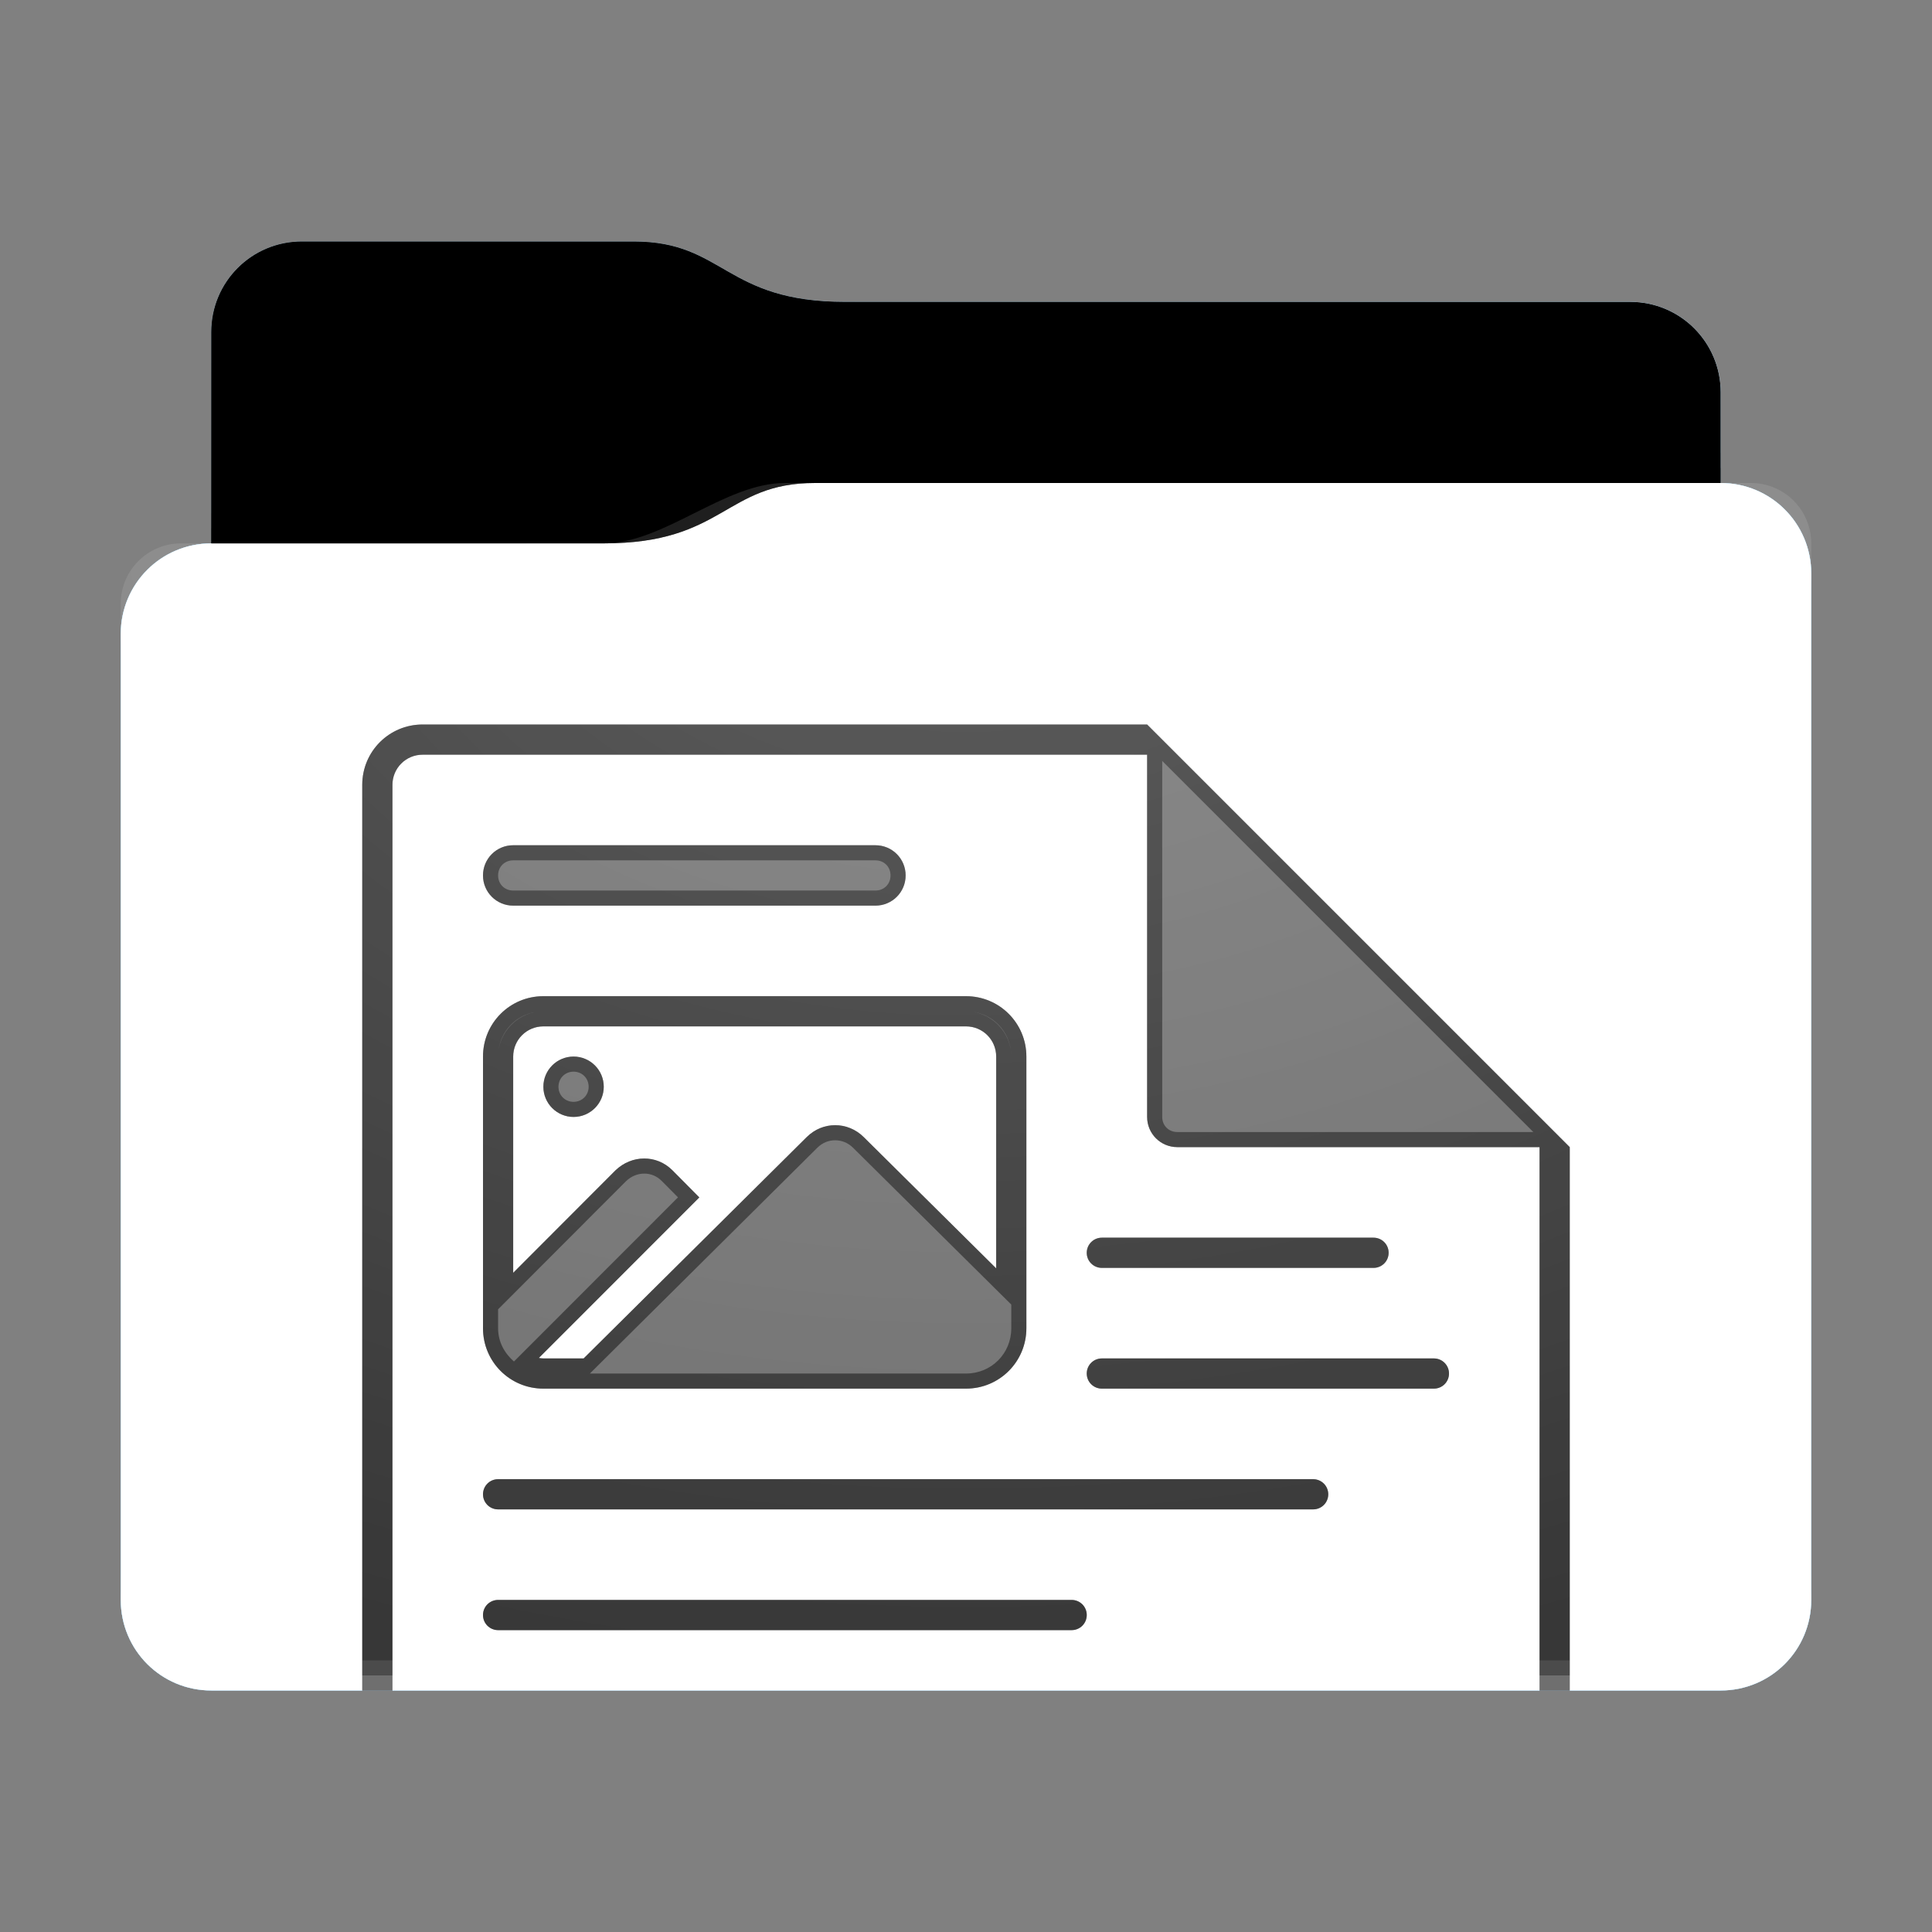 <?xml version="1.0" encoding="utf-8"?><svg height="64" width="64" xmlns="http://www.w3.org/2000/svg" xmlns:svg="http://www.w3.org/2000/svg" xmlns:xlink="http://www.w3.org/1999/xlink"><rect width="100%" height="100%" fill="#808080" stroke="none"/><defs id="primary-definitions"><style id="current-color-scheme" type="text/css">.ColorScheme-Text           { color:#fff; }
      .ColorScheme-Background     { color:#111; }
      .ColorScheme-Highlight      { color:#3daefd; }
      .ColorScheme-ViewBackground { color:#000; }
      .ColorScheme-PositiveText   { color:#27ae60; }
      .ColorScheme-NeutralText    { color:#f67400; }
      .ColorScheme-NegativeText   { color:#da4453; }
  </style><style id="extended-color-scheme" type="text/css">.ExScheme-Black     { color:#3e3e3e; }
      .ExScheme-White     { color:#fcfcfc; }
      .ExScheme-Grey-1    { color:#cfd5d5; }
      .ExScheme-Grey-2    { color:#909c9c; }
      .ExScheme-Grey-3    { color:#536161; }
      .ExScheme-Red-1     { color:#ffafa5; }
      .ExScheme-Red-2     { color:#bf4231; }
      .ExScheme-Red-3     { color:#4d2f2b; }
      .ExScheme-Green-1   { color:#abf9c7; }
      .ExScheme-Green-2   { color:#3bb566; }
      .ExScheme-Green-3   { color:#377d50; }
      .ExScheme-Blue-1    { color:#abdaf9; }
      .ExScheme-Blue-2    { color:#3daefd; }
      .ExScheme-Blue-3    { color:#2b3c4d; }
      .ExScheme-Yellow-1  { color:#faffa5; }
      .ExScheme-Yellow-2  { color:#cac726; }
      .ExScheme-Yellow-3  { color:#4b4d2b; }
      .ExScheme-Orange-1  { color:#ffdaa5; }
      .ExScheme-Orange-2  { color:#ff9701; }
      .ExScheme-Orange-3  { color:#4d372b; }
      .ExScheme-Brown-1   { color:#e9d6bb; }
      .ExScheme-Brown-2   { color:#997657; }
      .ExScheme-Brown-3   { color:#433a35; }
      .ExScheme-Purple-1  { color:#e2abf9; }
      .ExScheme-Purple-2  { color:#b401ff; }
      .ExScheme-Purple-3  { color:#432b4d; }
      .ExScheme-Cyan-1    { color:#b2f2e6; }
      .ExScheme-Cyan-2    { color:#31bfa6; }
      .ExScheme-Cyan-3    { color:#2b4d47; }
      .ExScheme-Magenta-1 { color:#f8a6d8; }
      .ExScheme-Magenta-2 { color:#f00091; }
      .ExScheme-Magenta-3 { color:#770048; }
  </style><linearGradient id="gradientDark"><stop offset="0"/><stop offset="1" stop-opacity="0"/></linearGradient><linearGradient id="gradientLight"><stop offset="0" stop-color="#fff"/><stop offset="1" stop-color="#fff" stop-opacity="0"/></linearGradient><style class="toggle-enable-crease" type="text/css">.folder-crease { display: none; }
  </style><style class="toggle-manilla-folders" type="text/css">.folder-manilla { display: none; }
  </style><radialGradient cx=".5" cy="0" id="gl1" r="1" xlink:href="#gradientLight"/><linearGradient id="gd1" xlink:href="#gradientDark" y1="1" y2=".5"/><path d="M 10,8 C 8.338,8 7,9.338 7,11 v 7 c -1.662,0 -3,1.338 -3,3 v 32 c 0,1.662 1.338,3 3,3 h 50 c 1.662,0 3,-1.338 3,-3 V 26 21 19 c 0,-1.662 -1.338,-3 -3,-3 v -3 c 0,-1.662 -1.338,-3 -3,-3 H 28 C 24,10 24,8 21,8 Z" id="use-path-cO"/><path d="M 10,8 C 8.338,8 7,9.338 7,11 v 7 h 13 c 4,0 4,-2 7,-2 h 30 v -3 c 0,-1.662 -1.338,-3 -3,-3 H 28 C 24,10 24,8 21,8 Z" id="use-path-cP"/></defs><g id="content"><use class="folder-manilla ExScheme-Brown-1" fill="currentColor" href="#use-path-cO"/><use class="toggle-manilla-folders ColorScheme-Highlight" fill="currentColor" href="#use-path-cO" id="primary-color"/><use class="ColorScheme-Text" fill="currentColor" href="#use-path-cO" opacity=".1"/><g id="panorama" transform="translate(4,16)"><path class="ColorScheme-Background" d="M 10 8 C 8.892 8 8 8.892 8 10 L 8 40 L 9 40 L 9 10 C 9 9.446 9.446 9 10 9 L 34 9 L 34 21 C 34 21.554 34.446 22 35 22 L 47 22 L 47 40 L 48 40 L 48 22 L 34 8 L 10 8 z M 13 12 C 12.446 12 12 12.446 12 13 C 12 13.554 12.446 14 13 14 L 25 14 C 25.554 14 26 13.554 26 13 C 26 12.446 25.554 12 25 12 L 13 12 z M 14 17 C 12.892 17 12 17.892 12 19 L 12 28 C 12 29.108 12.892 30 14 30 L 28 30 C 29.108 30 30 29.108 30 28 L 30 19 C 30 17.892 29.108 17 28 17 L 14 17 z M 14 18 L 28 18 C 28.554 18 29 18.446 29 19 L 29 26.016 L 24.61 21.666 C 24.346 21.404 24.005 21.273 23.666 21.273 C 23.327 21.273 22.99 21.404 22.725 21.666 L 15.334 29 L 14 29 C 13.948 29 13.9 28.992 13.85 28.984 L 19.166 23.666 L 18.275 22.768 C 18.013 22.504 17.675 22.375 17.336 22.377 C 16.997 22.378 16.66 22.51 16.39 22.768 L 13 26.164 L 13 19 C 13 18.446 13.446 18 14 18 z M 15 19 C 14.448 19 14 19.448 14 20 C 14 20.552 14.448 21 15 21 C 15.552 21 16 20.552 16 20 C 16 19.448 15.552 19 15 19 z M 32.5 25 C 32.223 25 32 25.223 32 25.5 C 32 25.777 32.223 26 32.5 26 L 41.5 26 C 41.777 26 42 25.777 42 25.5 C 42 25.223 41.777 25 41.5 25 L 32.5 25 z M 32.5 29 C 32.223 29 32 29.223 32 29.5 C 32 29.777 32.223 30 32.5 30 L 43.5 30 C 43.777 30 44 29.777 44 29.5 C 44 29.223 43.777 29 43.5 29 L 32.5 29 z M 12.5 33 C 12.223 33 12 33.223 12 33.5 C 12 33.777 12.223 34 12.5 34 L 39.5 34 C 39.777 34 40 33.777 40 33.5 C 40 33.223 39.777 33 39.5 33 L 12.5 33 z M 12.5 37 C 12.223 37 12 37.223 12 37.5 C 12 37.777 12.223 38 12.5 38 L 31.5 38 C 31.777 38 32 37.777 32 37.5 C 32 37.223 31.777 37 31.5 37 L 12.5 37 z " fill="currentColor" opacity=".6"/><path class="ColorScheme-Background" d="M 10 8 C 8.892 8 8 8.892 8 10 L 8 40 L 9 40 L 9 10 C 9 9.446 9.446 9 10 9 L 34 9 L 34 21 C 34 21.554 34.446 22 35 22 L 47 22 L 47 40 L 48 40 L 48 22 L 34 8 L 10 8 z M 34.5 9.207 L 46.793 21.5 L 35 21.5 C 34.714 21.5 34.5 21.286 34.5 21 L 34.5 9.207 z M 13 12 C 12.446 12 12 12.446 12 13 C 12 13.554 12.446 14 13 14 L 25 14 C 25.554 14 26 13.554 26 13 C 26 12.446 25.554 12 25 12 L 13 12 z M 13 12.5 L 25 12.5 C 25.286 12.5 25.5 12.714 25.5 13 C 25.5 13.286 25.286 13.5 25 13.5 L 13 13.5 C 12.714 13.5 12.5 13.286 12.5 13 C 12.5 12.714 12.714 12.5 13 12.5 z M 14 17 C 12.892 17 12 17.892 12 19 L 12 28 C 12 29.108 12.892 30 14 30 L 28 30 C 29.108 30 30 29.108 30 28 L 30 19 C 30 17.892 29.108 17 28 17 L 14 17 z M 14 17.5 C 13.178 17.5 12.5 18.178 12.5 19 C 12.5 18.16 13.16 17.5 14 17.5 z M 28 17.5 C 28.84 17.5 29.5 18.16 29.5 19 C 29.5 18.178 28.822 17.5 28 17.5 z M 14 18 L 28 18 C 28.554 18 29 18.446 29 19 L 29 26.016 L 24.61 21.666 C 24.346 21.404 24.005 21.273 23.666 21.273 C 23.327 21.273 22.99 21.404 22.725 21.666 L 15.334 29 L 14 29 C 13.948 29 13.9 28.992 13.85 28.984 L 19.166 23.666 L 18.275 22.768 C 18.013 22.504 17.675 22.375 17.336 22.377 C 16.997 22.378 16.66 22.51 16.39 22.768 L 13 26.164 L 13 19 C 13 18.446 13.446 18 14 18 z M 15 19 C 14.448 19 14 19.448 14 20 C 14 20.552 14.448 21 15 21 C 15.552 21 16 20.552 16 20 C 16 19.448 15.552 19 15 19 z M 15 19.5 C 15.282 19.5 15.5 19.718 15.5 20 C 15.5 20.282 15.282 20.5 15 20.5 C 14.718 20.5 14.5 20.282 14.5 20 C 14.5 19.718 14.718 19.5 15 19.5 z M 23.666 21.773 C 23.878 21.773 24.088 21.852 24.258 22.02 L 29.5 27.215 L 29.5 28 C 29.5 28.84 28.84 29.5 28 29.5 L 15.54 29.5 L 23.076 22.02 C 23.248 21.85 23.455 21.773 23.666 21.773 z M 17.338 22.877 C 17.55 22.876 17.752 22.952 17.92 23.12 L 18.46 23.664 L 13.025 29.102 C 12.714 28.828 12.5 28.455 12.5 28 L 12.5 27.373 L 16.736 23.13 C 16.915 22.958 17.127 22.878 17.338 22.877 z M 32.5 25 C 32.223 25 32 25.223 32 25.5 C 32 25.777 32.223 26 32.5 26 L 41.5 26 C 41.777 26 42 25.777 42 25.5 C 42 25.223 41.777 25 41.5 25 L 32.5 25 z M 32.5 29 C 32.223 29 32 29.223 32 29.5 C 32 29.777 32.223 30 32.5 30 L 43.5 30 C 43.777 30 44 29.777 44 29.5 C 44 29.223 43.777 29 43.5 29 L 32.5 29 z M 12.5 33 C 12.223 33 12 33.223 12 33.5 C 12 33.777 12.223 34 12.5 34 L 39.5 34 C 39.777 34 40 33.777 40 33.5 C 40 33.223 39.777 33 39.5 33 L 12.5 33 z M 12.5 37 C 12.223 37 12 37.223 12 37.5 C 12 37.777 12.223 38 12.5 38 L 31.5 38 C 31.777 38 32 37.777 32 37.5 C 32 37.223 31.777 37 31.5 37 L 12.5 37 z " fill="currentColor" opacity=".6"/></g><use href="#use-path-cP" opacity=".4"/><use class="toggle-flat-design" fill="url(#gd1)" href="#use-path-cP" opacity=".1"/><path class="toggle-flat-design" d="m 26,16 c -2,0 -4,2 -6,2 H 6 c -1.11,0 -2,0.892 -2,2 v 34 c 0,1.108 0.892,2 2,2 h 52 c 1.108,0 2,-0.892 2,-2 V 18 c 0,-1.108 -0.892,-2 -2,-2 z" fill="url(#gl1)" opacity=".2"/><path class="folder-crease" d="m 4,44 v 2 H 6 C 6.554,46 7,45.554 7,45 7,44.446 6.554,44 6,44 Z m 54,0 c -0.554,0 -1,0.446 -1,1 0,0.554 0.446,1 1,1 h 2 v -2 z" opacity=".4"/><path class="ColorScheme-Text" d="m 4,52 v 1 c 0,1.662 1.338,3 3,3 h 50 c 1.662,0 3,-1.338 3,-3 v -1 c 0,1.662 -1.338,3 -3,3 H 7 C 5.338,55 4,53.662 4,52 Z" fill="currentColor" opacity=".1"/><path class="ColorScheme-Text" d="M 4,52.5 V 53 c 0,1.662 1.338,3 3,3 h 50 c 1.662,0 3,-1.338 3,-3 v -0.5 c 0,1.662 -1.338,3 -3,3 H 7 c -1.662,0 -3,-1.338 -3,-3 z" fill="currentColor" opacity=".2"/><path d="m 27,16 c -3,0 -3,2 -7,2 H 7 c -1.662,0 -3,1.338 -3,3 v 1 c 0,-1.662 1.338,-3 3,-3 h 13 c 4,0 4,-2 7,-2 h 30 c 1.662,0 3,1.338 3,3 v -1 c 0,-1.662 -1.338,-3 -3,-3 z" fill="#fff" opacity=".1"/><path d="m 27,16 c -3,0 -3,2 -7,2 H 7 c -1.662,0 -3,1.338 -3,3 v 0.5 c 0,-1.662 1.338,-3 3,-3 h 13 c 4,0 4,-2 7,-2 h 30 c 1.662,0 3,1.338 3,3 V 19 c 0,-1.662 -1.338,-3 -3,-3 z" fill="#fff" opacity=".2"/><path d="m 27,15 c -3,0 -3,2 -7,2 H 7 v 1 h 13 c 4,0 4,-2 7,-2 h 30 v -1 z" opacity=".1"/><path d="m 27,15.5 c -3,0 -3,2 -7,2 H 7 V 18 h 13 c 4,0 4,-2 7,-2 h 30 v -0.5 z" opacity=".2"/></g></svg>